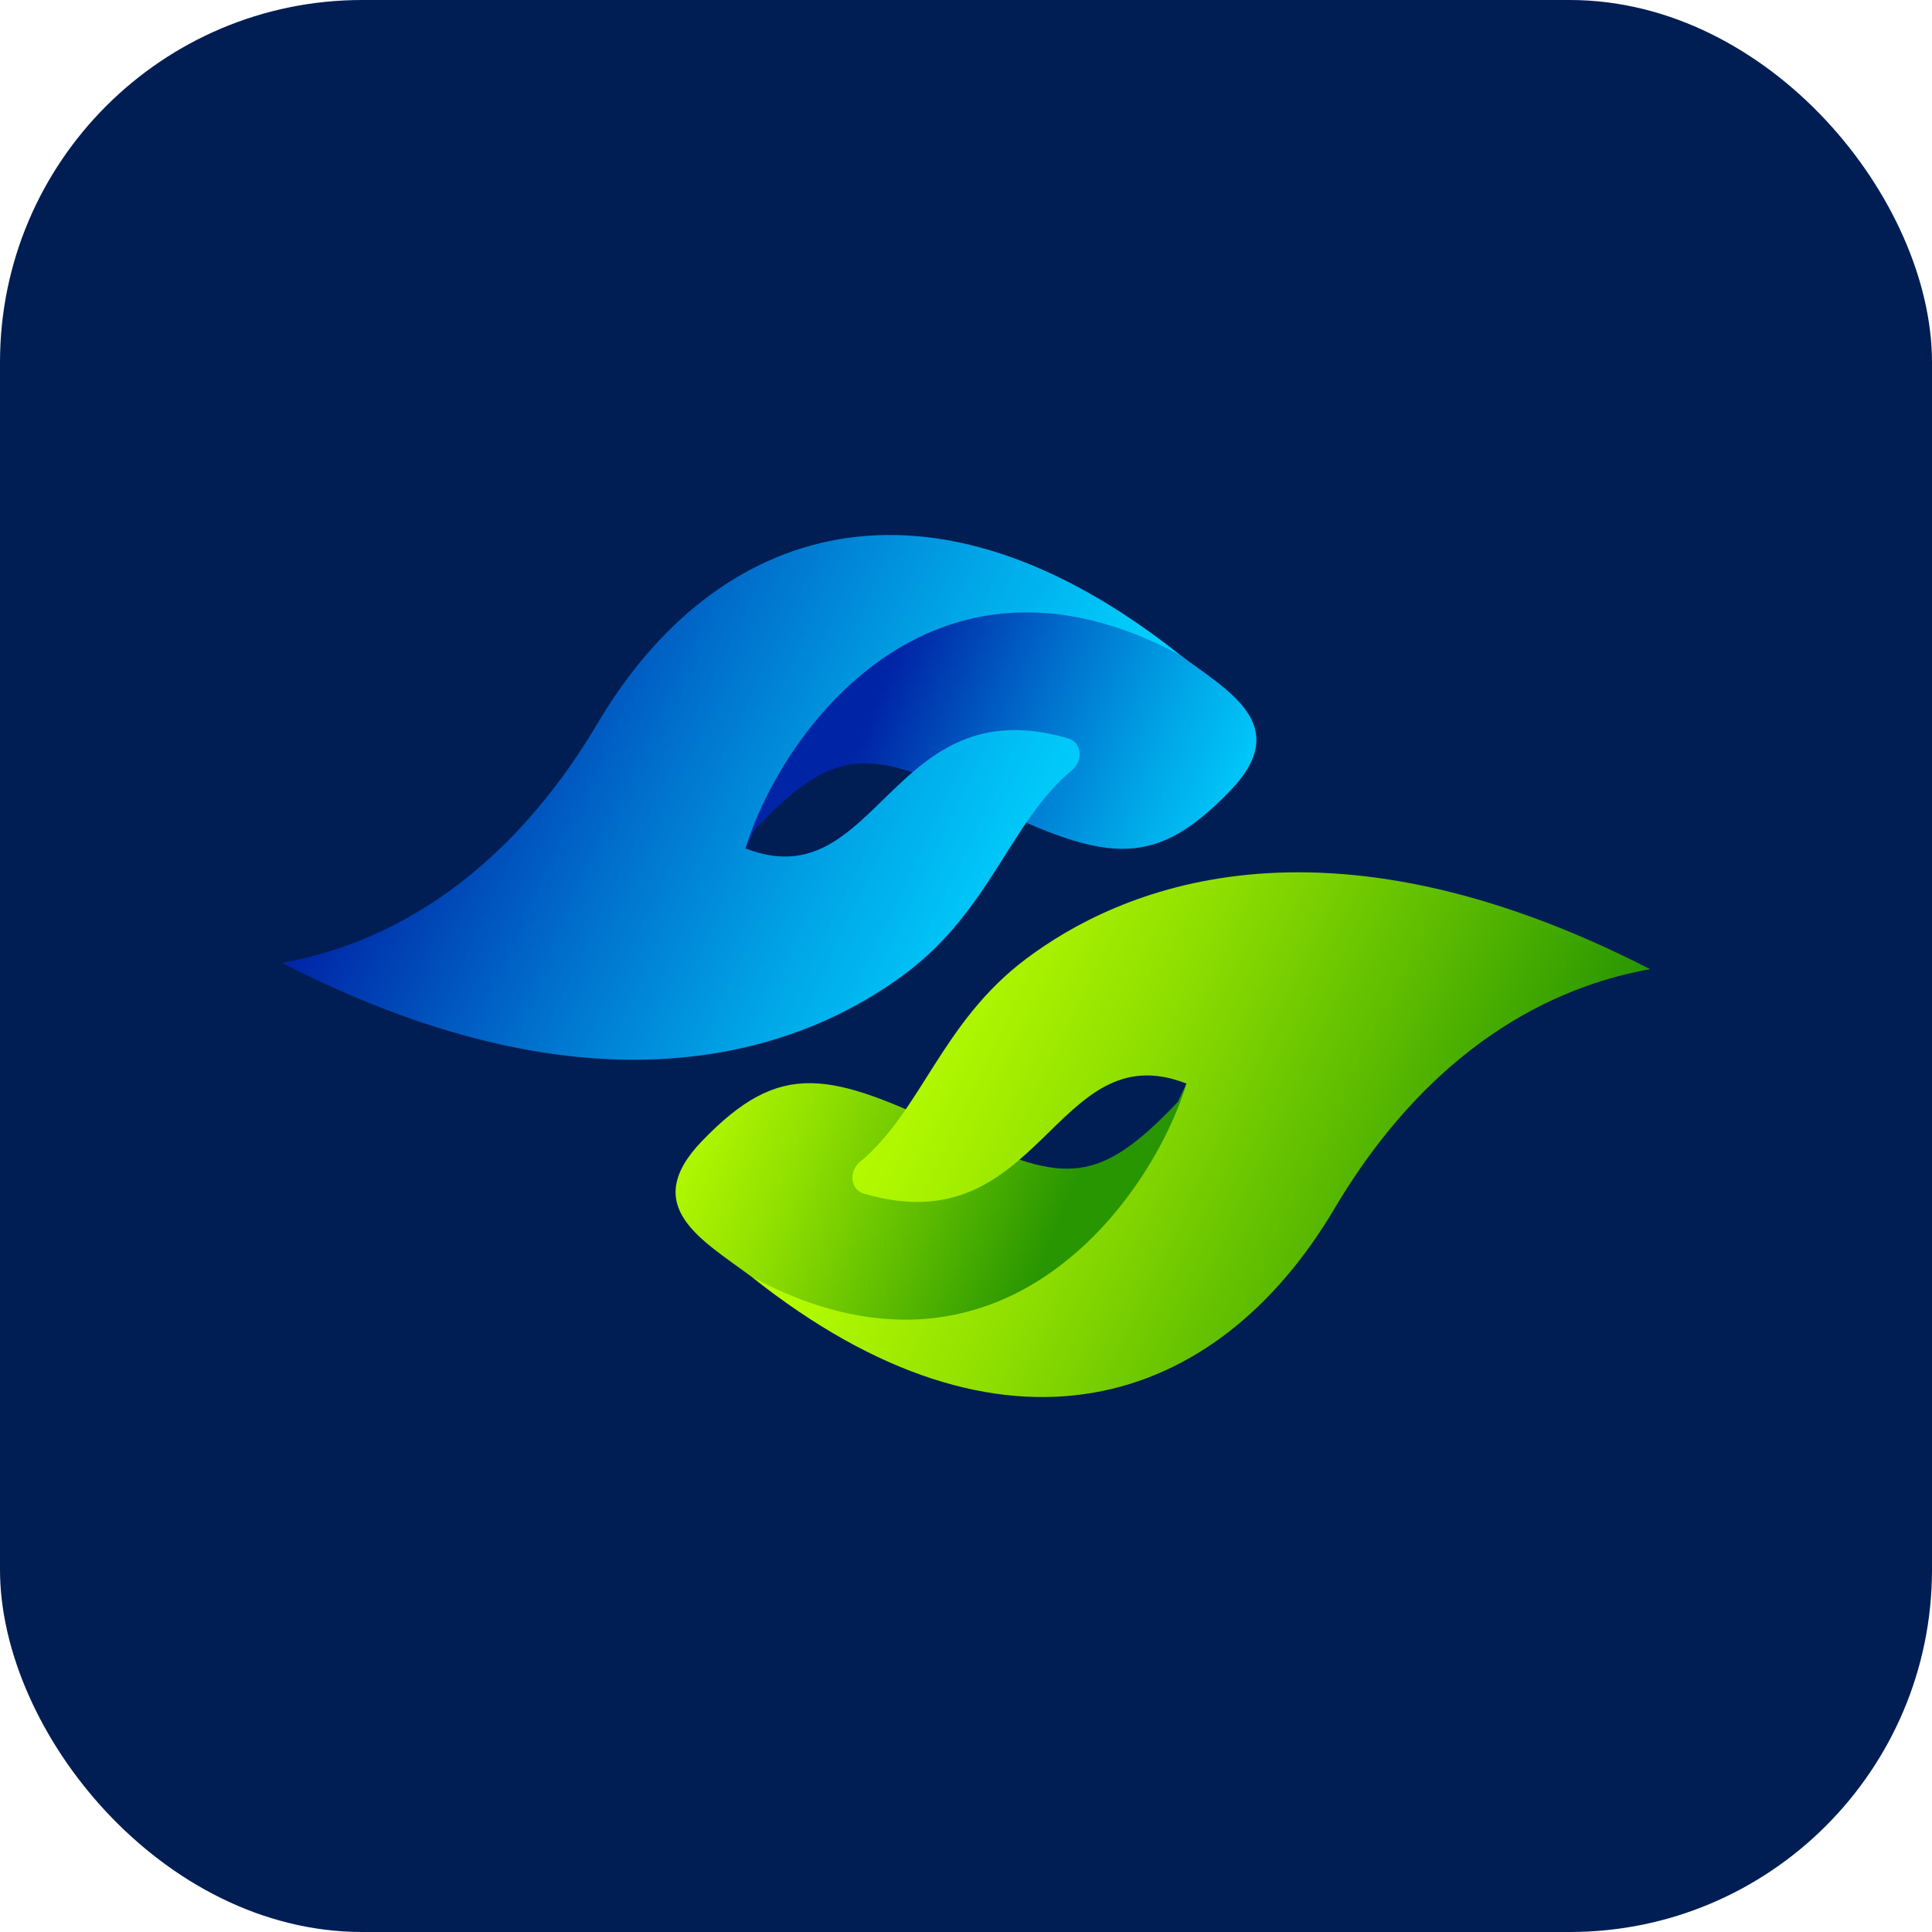<?xml version="1.0" encoding="UTF-8"?>
<svg id="Camada_1" xmlns="http://www.w3.org/2000/svg" xmlns:xlink="http://www.w3.org/1999/xlink" version="1.1" viewBox="0 0 512 512">
  <!-- Generator: Adobe Illustrator 29.5.1, SVG Export Plug-In . SVG Version: 2.1.0 Build 141)  -->
  <defs>
    <style>
      .st0 {
        fill: #001e54;
      }

      .st1 {
        fill: url(#linear-gradient2);
      }

      .st2 {
        fill: url(#linear-gradient1);
      }

      .st3 {
        fill: url(#linear-gradient3);
      }

      .st4 {
        fill: url(#linear-gradient);
      }
    </style>
    <linearGradient id="linear-gradient" x1="-1462.71" y1="3582" x2="-1388.06" y2="3498.52" gradientTransform="translate(4095.83 368.76) rotate(70.46)" gradientUnits="userSpaceOnUse">
      <stop offset="0" stop-color="#0024a6"/>
      <stop offset=".03" stop-color="#002aa9"/>
      <stop offset=".38" stop-color="#0072cd"/>
      <stop offset=".67" stop-color="#00a7e8"/>
      <stop offset=".88" stop-color="#00c7f8"/>
      <stop offset="1" stop-color="#00d4ff"/>
    </linearGradient>
    <linearGradient id="linear-gradient1" x1="-232.99" y1="3980.58" x2="-104.6" y2="3852.2" gradientTransform="translate(1665.03 3847.4) rotate(-19.54) scale(1 -1)" xlink:href="#linear-gradient"/>
    <linearGradient id="linear-gradient2" x1="3117.75" y1="-6655.58" x2="3192.41" y2="-6739.06" gradientTransform="translate(7595.77 1036.43) rotate(-109.54)" gradientUnits="userSpaceOnUse">
      <stop offset="0" stop-color="#289600"/>
      <stop offset=".28" stop-color="#59b900"/>
      <stop offset=".61" stop-color="#8ede00"/>
      <stop offset=".86" stop-color="#aef600"/>
      <stop offset="1" stop-color="#bf0"/>
    </linearGradient>
    <linearGradient id="linear-gradient3" x1="10004.59" y1="-599.88" x2="10132.97" y2="-728.27" gradientTransform="translate(10026.57 -2442.21) rotate(160.46) scale(1 -1)" xlink:href="#linear-gradient2"/>
  </defs>
  <rect class="st0" width="512" height="512" rx="96" ry="96"/>
  <g>
    <path class="st4" d="M262.79,153.02c-32.79-12.43-71.69,7.79-89.56,37.97,0,0,20.58,23.23,24.34,33.85l2.29-4.86c20.71-21.78,29.79-22.1,58.37-8.3,34.06,16.45,46.83,19.63,67.75-2.08,16.74-17.38-.25-26.3-13.11-35.93-26.56-16.32-50.08-20.65-50.08-20.65Z"/>
    <path class="st2" d="M197.57,224.84c35.12,13.72,38.43-43.1,85.51-29.14,3.68,1.09,3.98,5.95,1.02,8.4-16.35,13.56-21.53,36.9-44,53.79-24.18,18.17-77.69,42.24-165.41-2.72,20.95-3.72,55.87-16.56,83.73-63.57,31.31-52.83,87.7-71.03,154.44-17.93-66.1-35.59-106.07,20.87-115.29,51.17Z"/>
    <path class="st1" d="M249.21,358.98c32.79,12.44,71.69-7.79,89.56-37.97,0,0-20.58-23.23-24.34-33.85l-2.29,4.86c-20.71,21.78-29.79,22.1-58.37,8.3-34.06-16.45-46.83-19.63-67.75,2.09-16.74,17.38.25,26.3,13.11,35.92,26.56,16.32,50.08,20.65,50.08,20.65Z"/>
    <path class="st3" d="M314.43,287.16c-35.12-13.72-38.43,43.1-85.51,29.15-3.68-1.09-3.98-5.95-1.02-8.4,16.35-13.57,21.53-36.9,44-53.79,24.18-18.17,77.69-42.24,165.41,2.72-20.95,3.72-55.87,16.56-83.73,63.57-31.31,52.83-87.7,71.03-154.44,17.93,66.1,35.59,106.07-20.87,115.29-51.17Z"/>
  </g>
</svg>